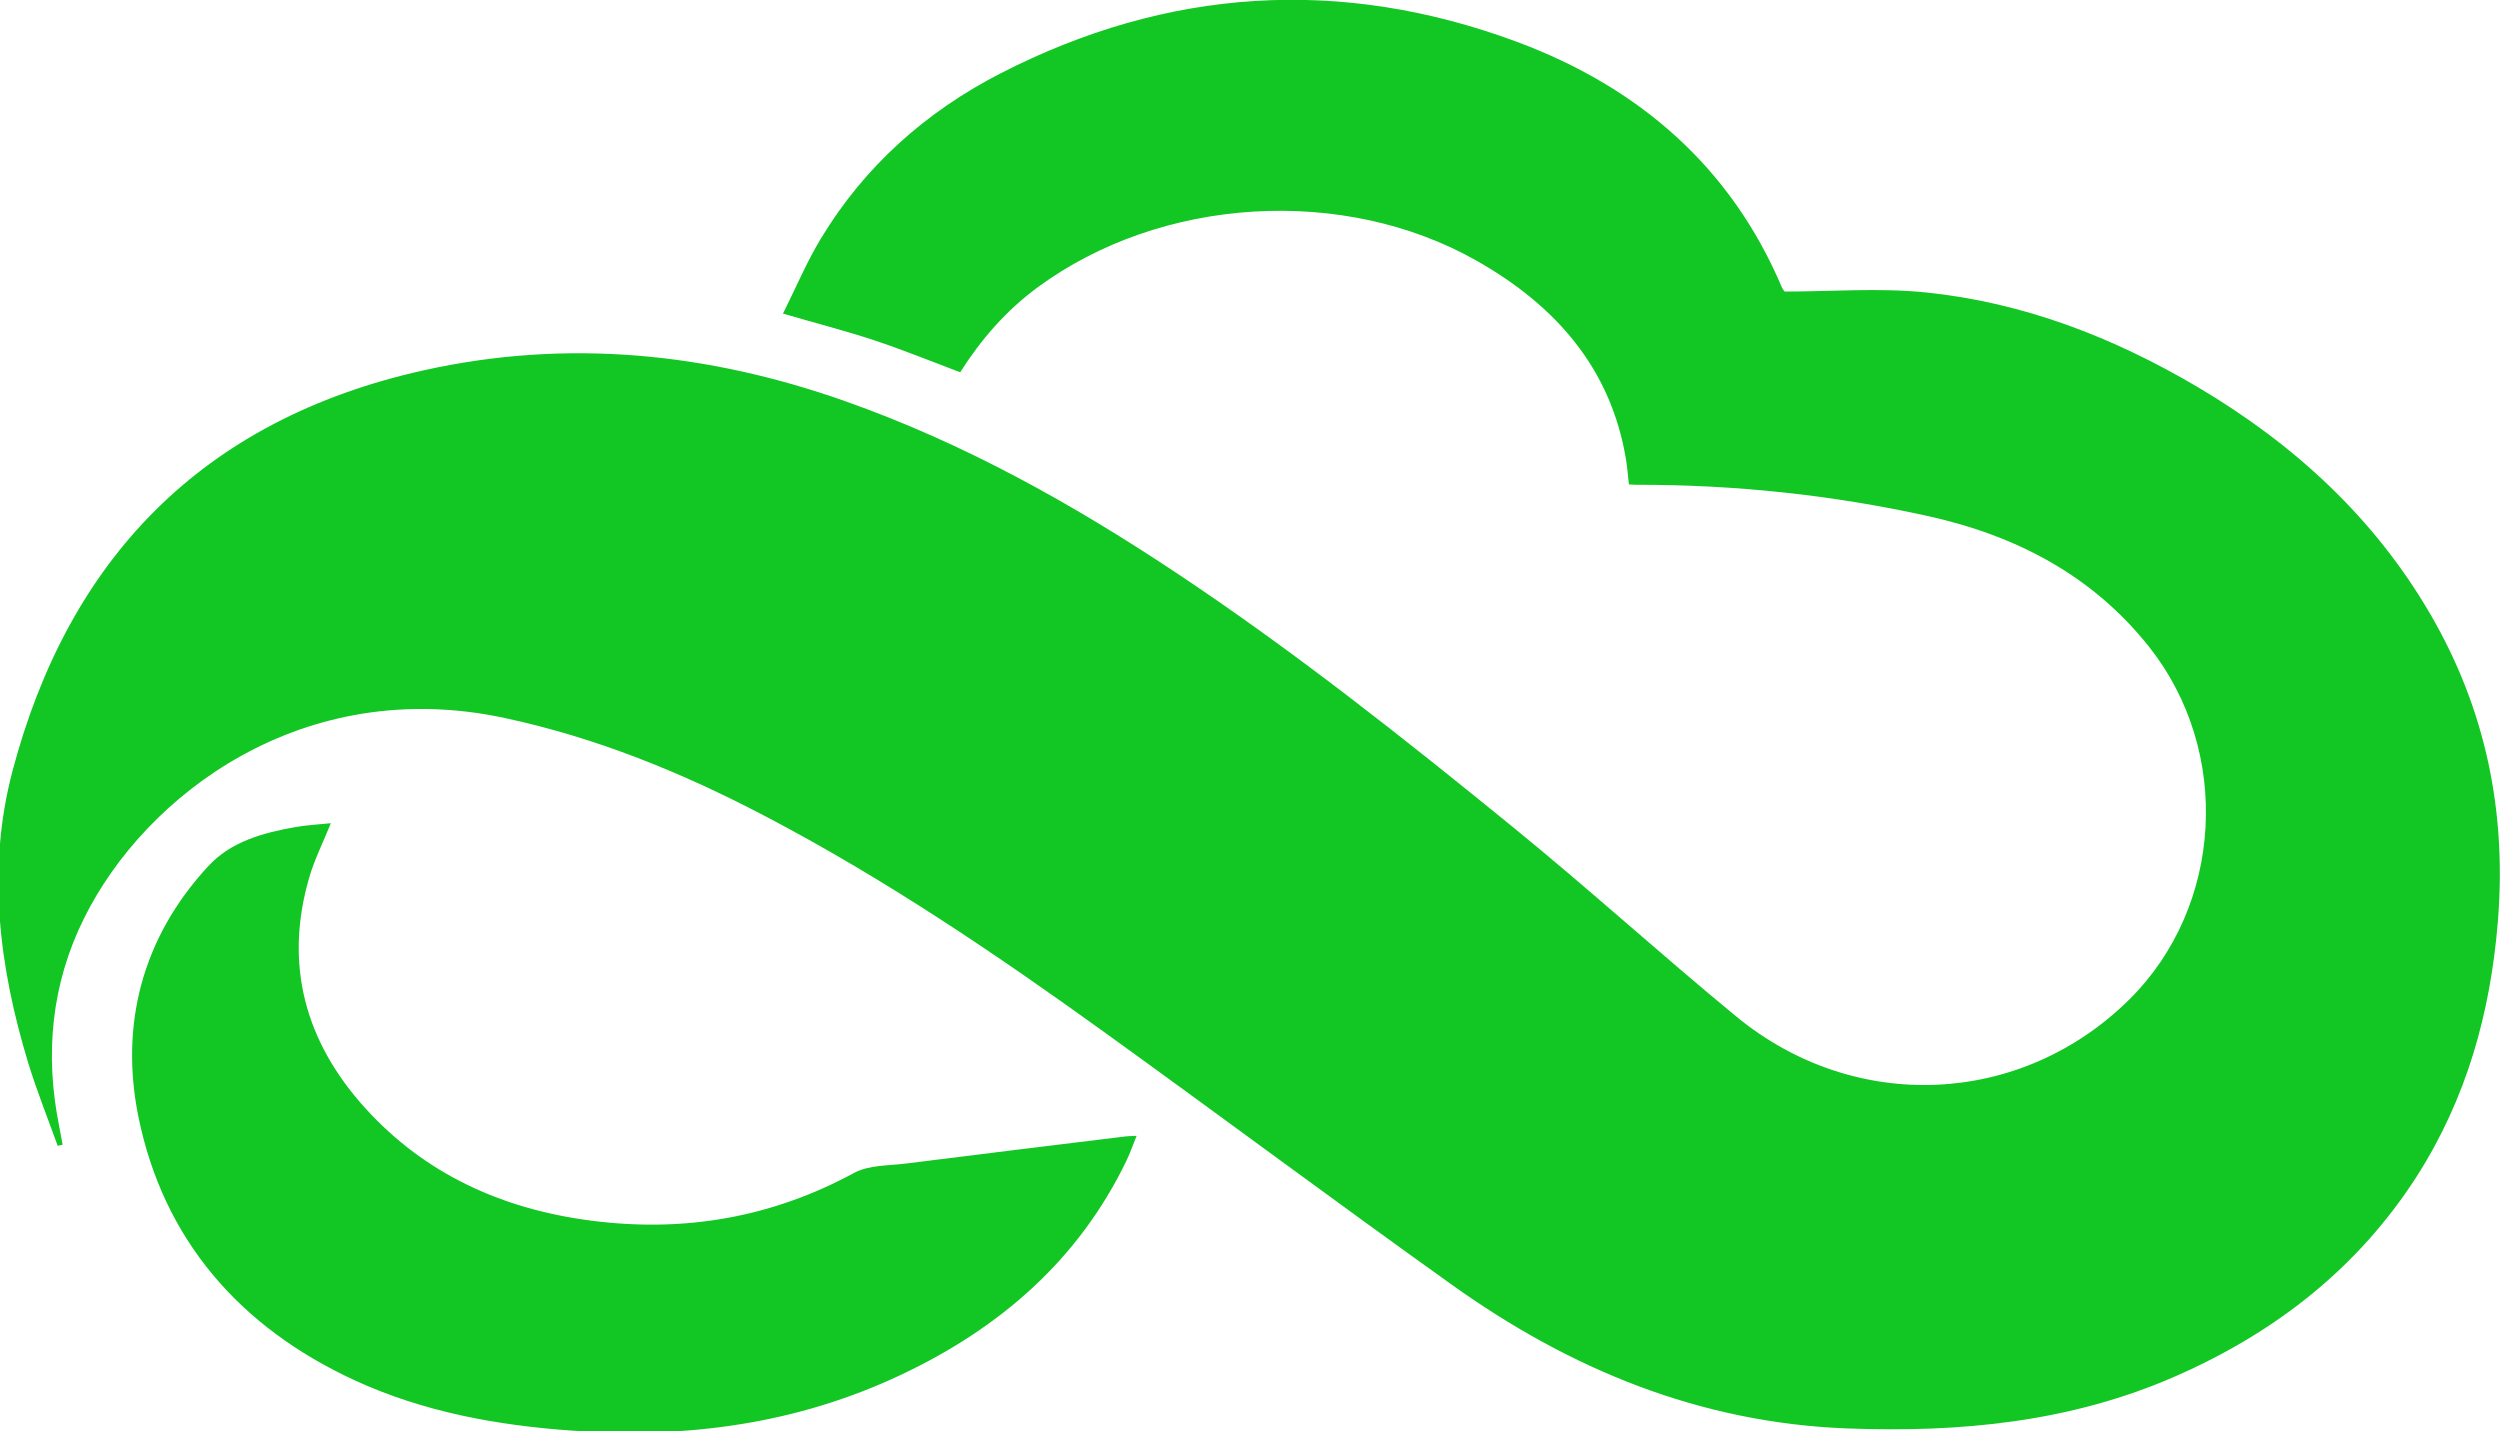 <?xml version="1.0" encoding="utf-8"?>
<!-- Generator: Adobe Illustrator 17.0.0, SVG Export Plug-In . SVG Version: 6.00 Build 0)  -->
<!DOCTYPE svg PUBLIC "-//W3C//DTD SVG 1.1//EN" "http://www.w3.org/Graphics/SVG/1.1/DTD/svg11.dtd">
<svg version="1.1" id="图层_1" xmlns="http://www.w3.org/2000/svg" xmlns:xlink="http://www.w3.org/1999/xlink" x="0px" y="0px"
	 width="35.969px" height="20.593px" viewBox="0 0 35.969 20.593" enable-background="new 0 0 35.969 20.593" xml:space="preserve">
<path fill="#12C623" d="M35.938,13.26c-0.106,1.31-0.45,2.544-1.166,3.664c-0.844,1.316-2.031,2.246-3.474,2.878
	c-1.504,0.659-3.089,0.811-4.717,0.75c-2.134-0.081-3.997-0.857-5.69-2.066c-1.67-1.192-3.314-2.418-4.978-3.618
	c-1.578-1.138-3.189-2.229-4.922-3.135c-1.183-0.619-2.409-1.12-3.73-1.403c-2.895-0.621-5.166,1.097-6.051,2.88
	c-0.472,0.95-0.567,1.957-0.359,2.992c0.018,0.089,0.033,0.179,0.05,0.268c-0.024,0.005-0.047,0.01-0.071,0.015
	C0.688,16.09,0.531,15.7,0.408,15.299c-0.421-1.38-0.6-2.794-0.23-4.199c0.803-3.046,2.72-5.062,5.923-5.773
	c2.059-0.457,4.084-0.254,6.064,0.447c1.704,0.602,3.26,1.472,4.751,2.463c1.691,1.123,3.276,2.38,4.844,3.657
	c1.091,0.888,2.131,1.834,3.217,2.728c1.711,1.41,4.105,1.297,5.659-0.242c1.353-1.34,1.477-3.575,0.28-5.079
	c-0.812-1.021-1.906-1.595-3.177-1.876c-1.377-0.304-2.772-0.452-4.184-0.45c-0.033,0.001-0.067-0.003-0.119-0.005
	c-0.014-0.123-0.023-0.246-0.043-0.367c-0.218-1.304-1.009-2.205-2.143-2.849c-1.923-1.092-4.545-0.927-6.321,0.38
	c-0.454,0.334-0.814,0.749-1.114,1.222c-0.417-0.157-0.821-0.322-1.234-0.459c-0.415-0.137-0.839-0.246-1.316-0.385
	c0.187-0.373,0.342-0.744,0.548-1.084c0.625-1.032,1.504-1.819,2.584-2.373c2.401-1.232,4.894-1.394,7.428-0.453
	c1.76,0.655,3.082,1.805,3.814,3.537c0.005,0.012,0.014,0.022,0.037,0.056c0.666,0,1.353-0.056,2.027,0.012
	c1.413,0.144,2.711,0.649,3.921,1.365c1.389,0.822,2.54,1.882,3.346,3.27C35.768,10.215,36.066,11.691,35.938,13.26z M4.247,11.9
	c0.163-0.029,0.331-0.037,0.513-0.056c-0.112,0.278-0.235,0.521-0.31,0.778c-0.366,1.253-0.062,2.367,0.809,3.326
	c0.861,0.948,1.974,1.451,3.253,1.615c1.336,0.172,2.592-0.045,3.777-0.688c0.211-0.114,0.497-0.103,0.75-0.135
	c1.052-0.133,2.105-0.261,3.158-0.39c0.04-0.005,0.08-0.004,0.156-0.008c-0.053,0.131-0.093,0.246-0.145,0.355
	c-0.686,1.424-1.815,2.409-3.247,3.084c-1.492,0.705-3.074,0.918-4.718,0.803c-1.087-0.076-2.144-0.267-3.136-0.723
	c-1.67-0.768-2.758-2.039-3.115-3.79c-0.268-1.318,0.047-2.576,1.006-3.611C3.327,12.106,3.783,11.983,4.247,11.9z"/>
</svg>
